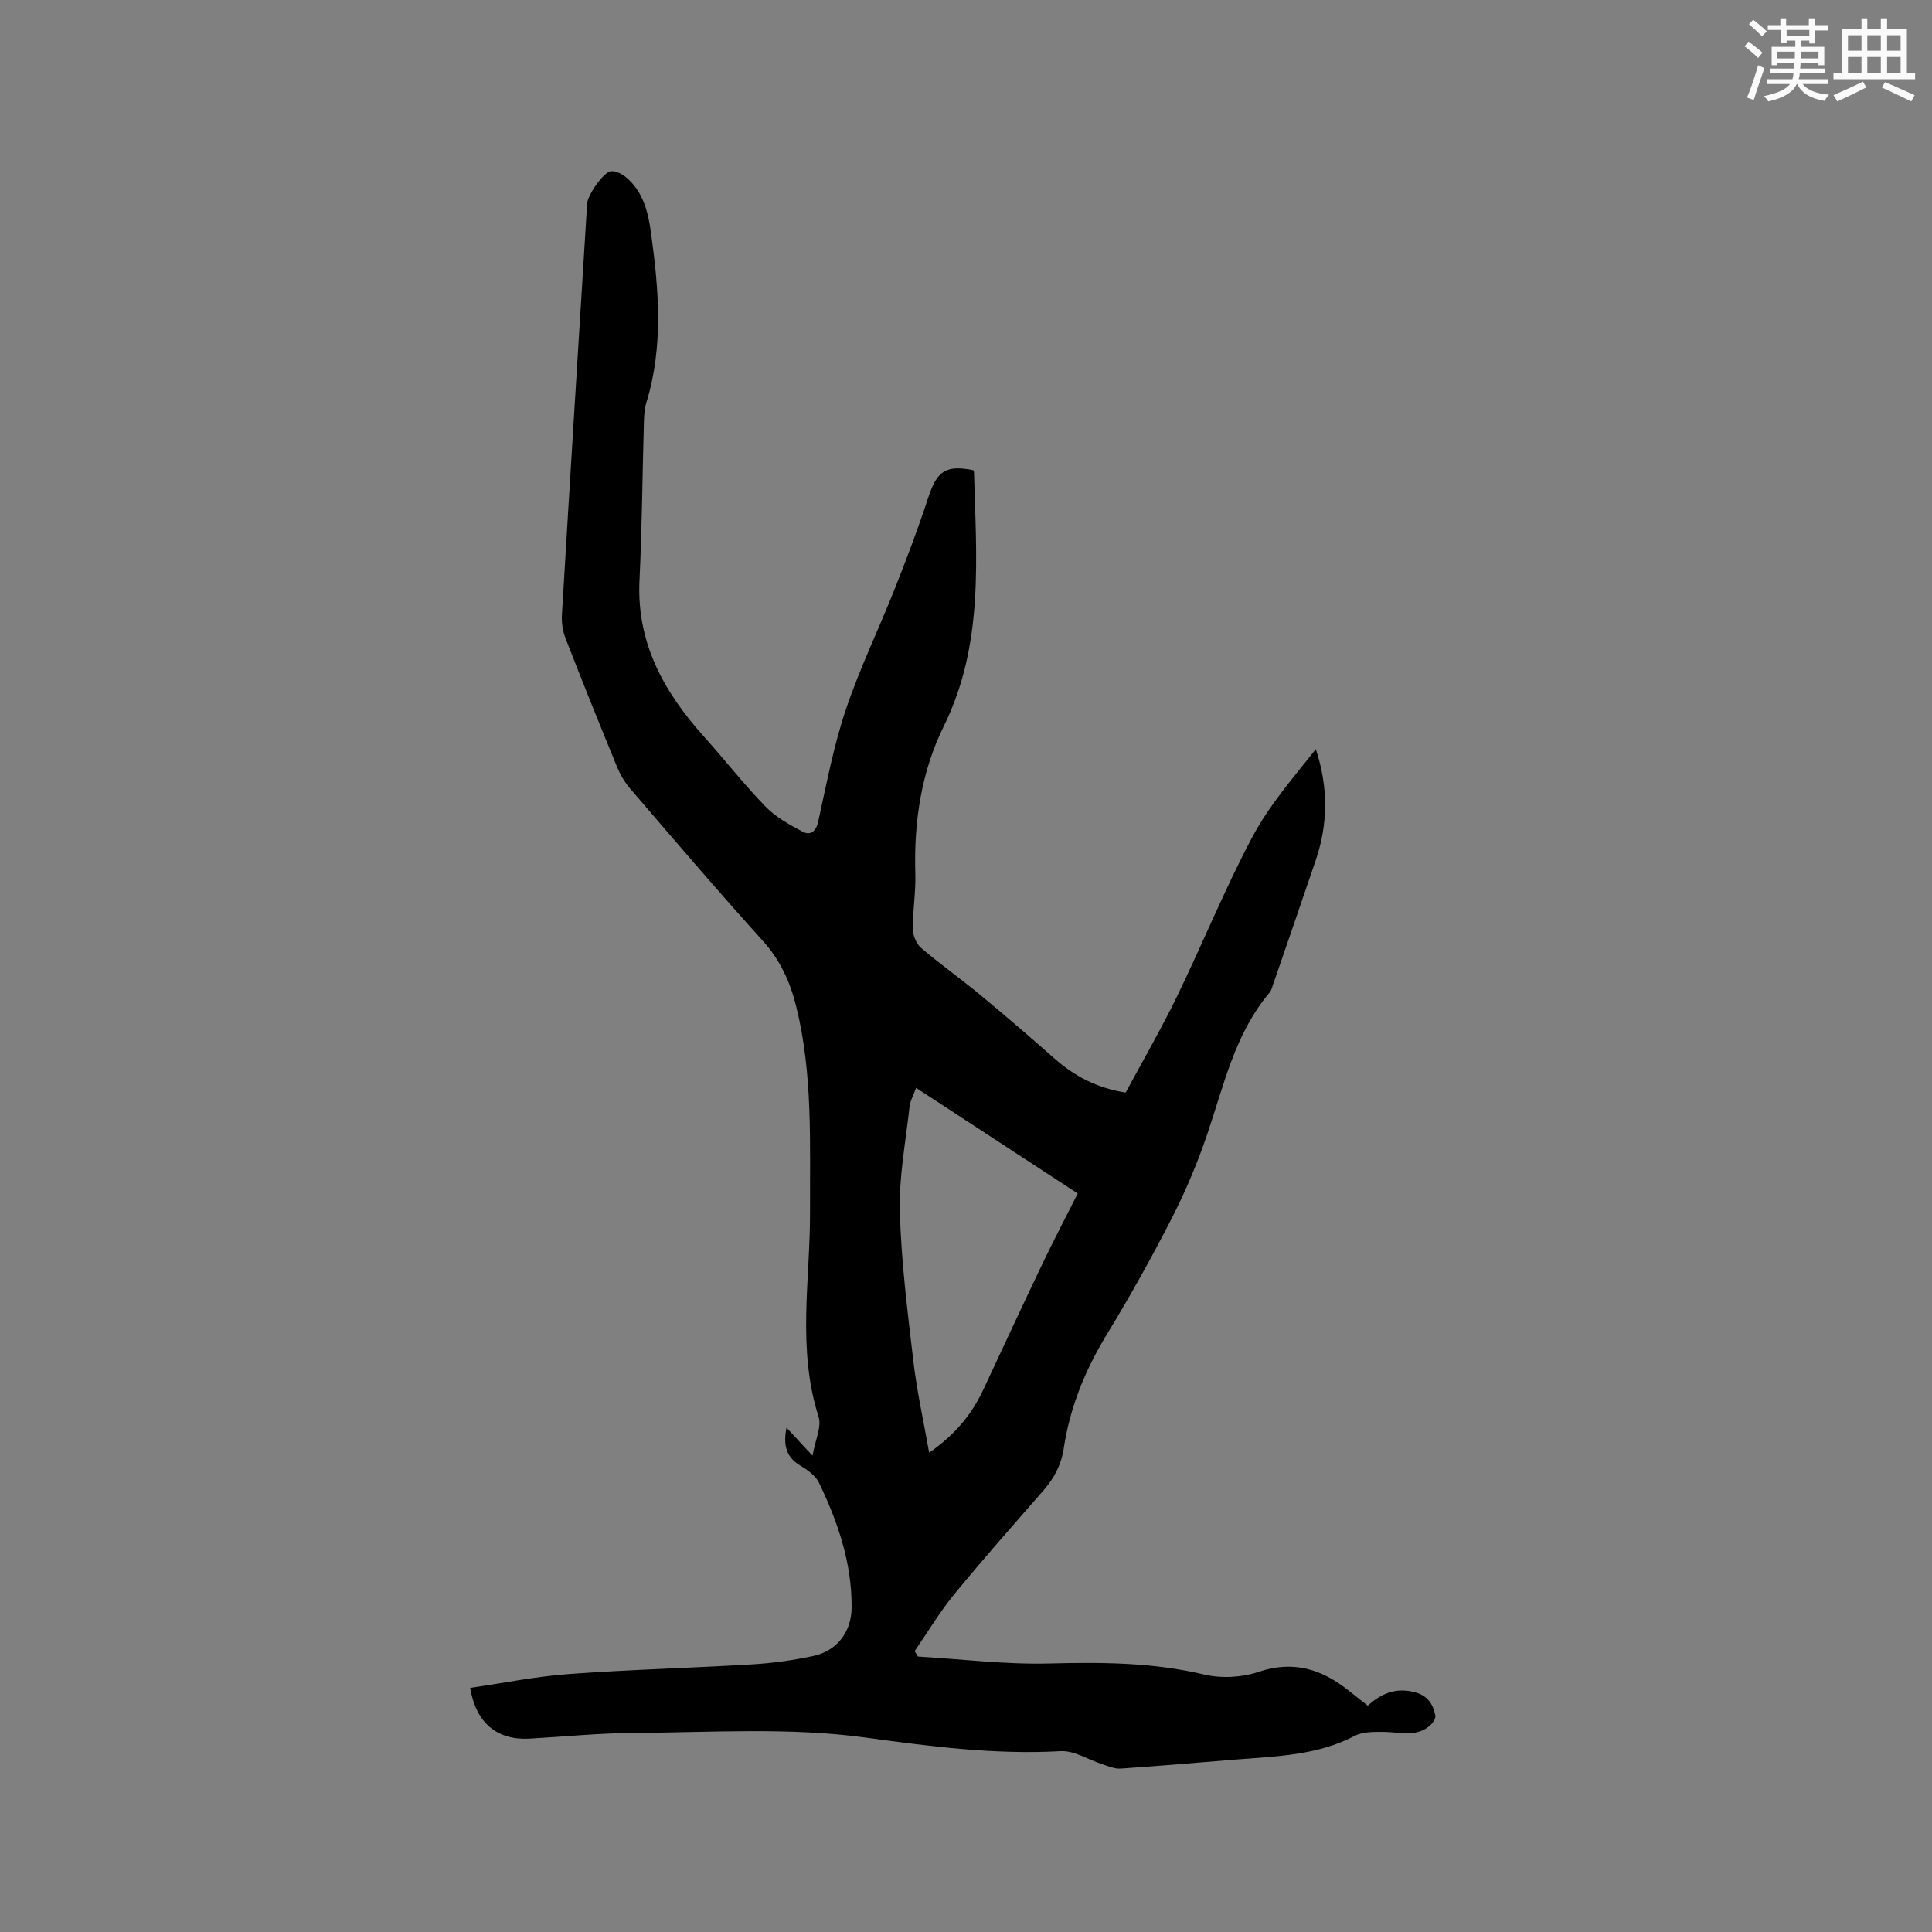 <svg enable-background="new 0 0 400 400" viewBox="0 0 400 400" xmlns="http://www.w3.org/2000/svg"><rect x="0" y="0" width="400" height="400" fill="#808080" stroke="none"/><path d="m97.34 349.46c6.78-.98 13.53-2.36 20.34-2.86 12.68-.93 25.39-1.25 38.08-2.01 4.21-.25 8.44-.85 12.56-1.72 4.96-1.05 7.96-4.97 8-10.05.06-9.21-2.84-17.72-6.78-25.88-.72-1.49-2.45-2.66-3.96-3.58-3.11-1.89-3.34-4.56-2.75-7.79 1.63 1.75 3.14 3.38 5.39 5.81.57-3.27 1.93-5.99 1.26-8.05-4.51-14.09-1.71-28.42-1.77-42.64-.06-14.2.6-28.42-2.88-42.38-1.27-5.1-3.34-9.62-6.99-13.63-9.32-10.29-18.32-20.88-27.38-31.41-1.14-1.33-2.07-2.94-2.74-4.57-3.62-8.81-7.18-17.65-10.63-26.53-.59-1.51-.85-3.29-.75-4.91 1.69-28.36 3.47-56.72 5.22-85.08.11-1.85 3.43-6.66 5.02-6.74 1-.05 2.22.59 3.05 1.28 3.5 2.92 4.55 7.12 5.13 11.32 1.63 11.8 2.65 23.61-.93 35.3-.37 1.2-.47 2.51-.51 3.77-.32 11.01-.39 22.03-.92 33.04-.63 13.05 5.15 23.26 13.49 32.52 4.25 4.72 8.16 9.76 12.58 14.31 2.12 2.18 4.95 3.76 7.67 5.2 1.59.84 2.78.07 3.26-2.08 1.72-7.75 3.18-15.62 5.7-23.12 2.88-8.58 6.87-16.79 10.21-25.23 2.45-6.18 4.8-12.4 6.87-18.72 1.81-5.52 3.57-6.8 9.32-5.69.05.09.15.18.15.28.48 17.86 2.11 35.77-6.23 52.69-4.71 9.54-6.24 19.94-5.91 30.61.12 3.8-.56 7.61-.52 11.42.01 1.34.73 3.07 1.72 3.92 3.94 3.37 8.2 6.38 12.2 9.69 5.22 4.32 10.36 8.74 15.44 13.23 4.08 3.6 8.66 6.05 14.71 7.03 3.47-6.47 7.29-13.05 10.6-19.86 5.32-10.94 9.89-22.26 15.59-33 3.48-6.56 8.48-12.31 13.18-18.24 2.56 7.78 2.56 15.33.03 22.83-2.91 8.62-5.9 17.22-8.86 25.83-.2.6-.36 1.27-.75 1.73-7.14 8.47-9.42 19.02-12.84 29.14-2.02 5.99-4.5 11.88-7.37 17.51-4.19 8.2-8.69 16.26-13.48 24.13-4.48 7.34-7.64 15.08-8.92 23.56-.51 3.38-1.96 6.16-4.18 8.71-6.21 7.11-12.47 14.18-18.45 21.47-3.04 3.7-5.51 7.87-8.24 11.83.22.37.45.75.67 1.12 9.04.53 18.1 1.67 27.12 1.44 10.85-.28 21.52-.24 32.18 2.29 3.54.84 7.81.6 11.26-.56 7.22-2.43 13.07-.54 18.62 3.87 1.24.98 2.48 1.96 3.95 3.13 2.69-2.39 5.58-3.78 9.49-2.85 2.94.7 4 2.47 4.52 4.91.13.61-.59 1.61-1.19 2.12-2.86 2.42-6.22 1.28-9.45 1.25-2.04-.01-4.37-.06-6.09.84-7.71 4.02-16.09 4.21-24.41 4.87-8.02.64-16.04 1.35-24.06 1.89-1.24.08-2.56-.52-3.8-.92-2.88-.92-5.79-2.85-8.59-2.69-13.55.76-26.9-.97-40.2-2.79-15.98-2.2-31.95-1.08-47.92-.99-7.3.04-14.59.77-21.89 1.19-6.69.34-11.03-3.25-12.24-10.51zm92.33-124.23c-.56 1.56-1.23 2.71-1.36 3.91-.8 7.24-2.2 14.51-2.01 21.73.29 10.36 1.6 20.7 2.81 31.01.72 6.15 2.08 12.22 3.26 18.88 5.32-3.68 8.81-7.89 11.22-13.06 4.07-8.71 8.11-17.43 12.26-26.1 2.31-4.84 4.81-9.59 7.28-14.5-11.19-7.32-22.09-14.43-33.46-21.87z" fill="#010000"/><g fill="#fafafb"><path d="m361.2 9.6.8-1c.9.7 1.9 1.4 2.9 2.3l-.9 1.1c-1-1-2-1.8-2.8-2.4zm.5 10.6c.9-2.1 1.6-4.3 2.3-6.7.4.2.8.4 1.3.6-.7 2.1-1.5 4.3-2.2 6.6zm.4-15.2.9-.9c1 .8 2 1.6 2.8 2.4l-1 1c-.9-.9-1.8-1.7-2.7-2.5zm12.5-1.2h1.2v1.4h2.7v1.1h-2.7v2.7h-1.2v-.6h-1.8v1.3h4.9v3.8h-1.2v-.5h-3.7c0 .4-.1.9-.1 1.2h5.1v1h-5.2c0 .5-.1.9-.2 1.2h6v1h-5.2c1.1 1.3 2.9 2 5.5 2.2-.4.4-.7.8-.9 1.3-2.9-.5-4.8-1.6-5.7-3.5h-.1c-.8 1.7-2.7 2.9-5.9 3.6-.2-.4-.6-.8-.9-1.1 2.8-.6 4.6-1.4 5.4-2.5h-4.8v-1h5.3c.1-.3.2-.7.2-1.2h-4.9v-1h5c0-.4 0-.8.1-1.2h-3.5v.5h-1.2v-3.8h4.9v-1.3h-1.8v.5h-1.2v-2.7h-2.7v-1h2.6v-1.4h1.2v1.4h4.7v-1.4zm-6.6 8.3h3.6c0-.4 0-.9 0-1.4h-3.6zm1.9-4.6h4.7v-1.3h-4.7zm6.6 3.2h-3.7v1.4h3.7z"/><path d="m385.3 3.8h1.3v2.2h2.8v-2.2h1.3v2.2h4.1v9.1h1.7v1.3h-16.9v-1.3h1.7v-9.1h4.1v-2.2zm.4 13.1.7 1.2c-1.8.9-3.8 1.9-6 2.9-.2-.4-.5-.8-.8-1.3 2.3-1 4.3-1.9 6.1-2.8zm-3.1-6.4h2.8v-3.2h-2.8zm0 4.6h2.8v-3.3h-2.8zm4-4.6h2.8v-3.2h-2.8zm0 4.6h2.8v-3.3h-2.8zm3.7 1.9c2.1.9 4.1 1.8 6.1 2.7l-.7 1.3c-2.2-1.1-4.2-2-6.1-2.9zm3.2-9.7h-2.8v3.2h2.8zm-2.8 7.8h2.8v-3.3h-2.8z"/></g></svg>